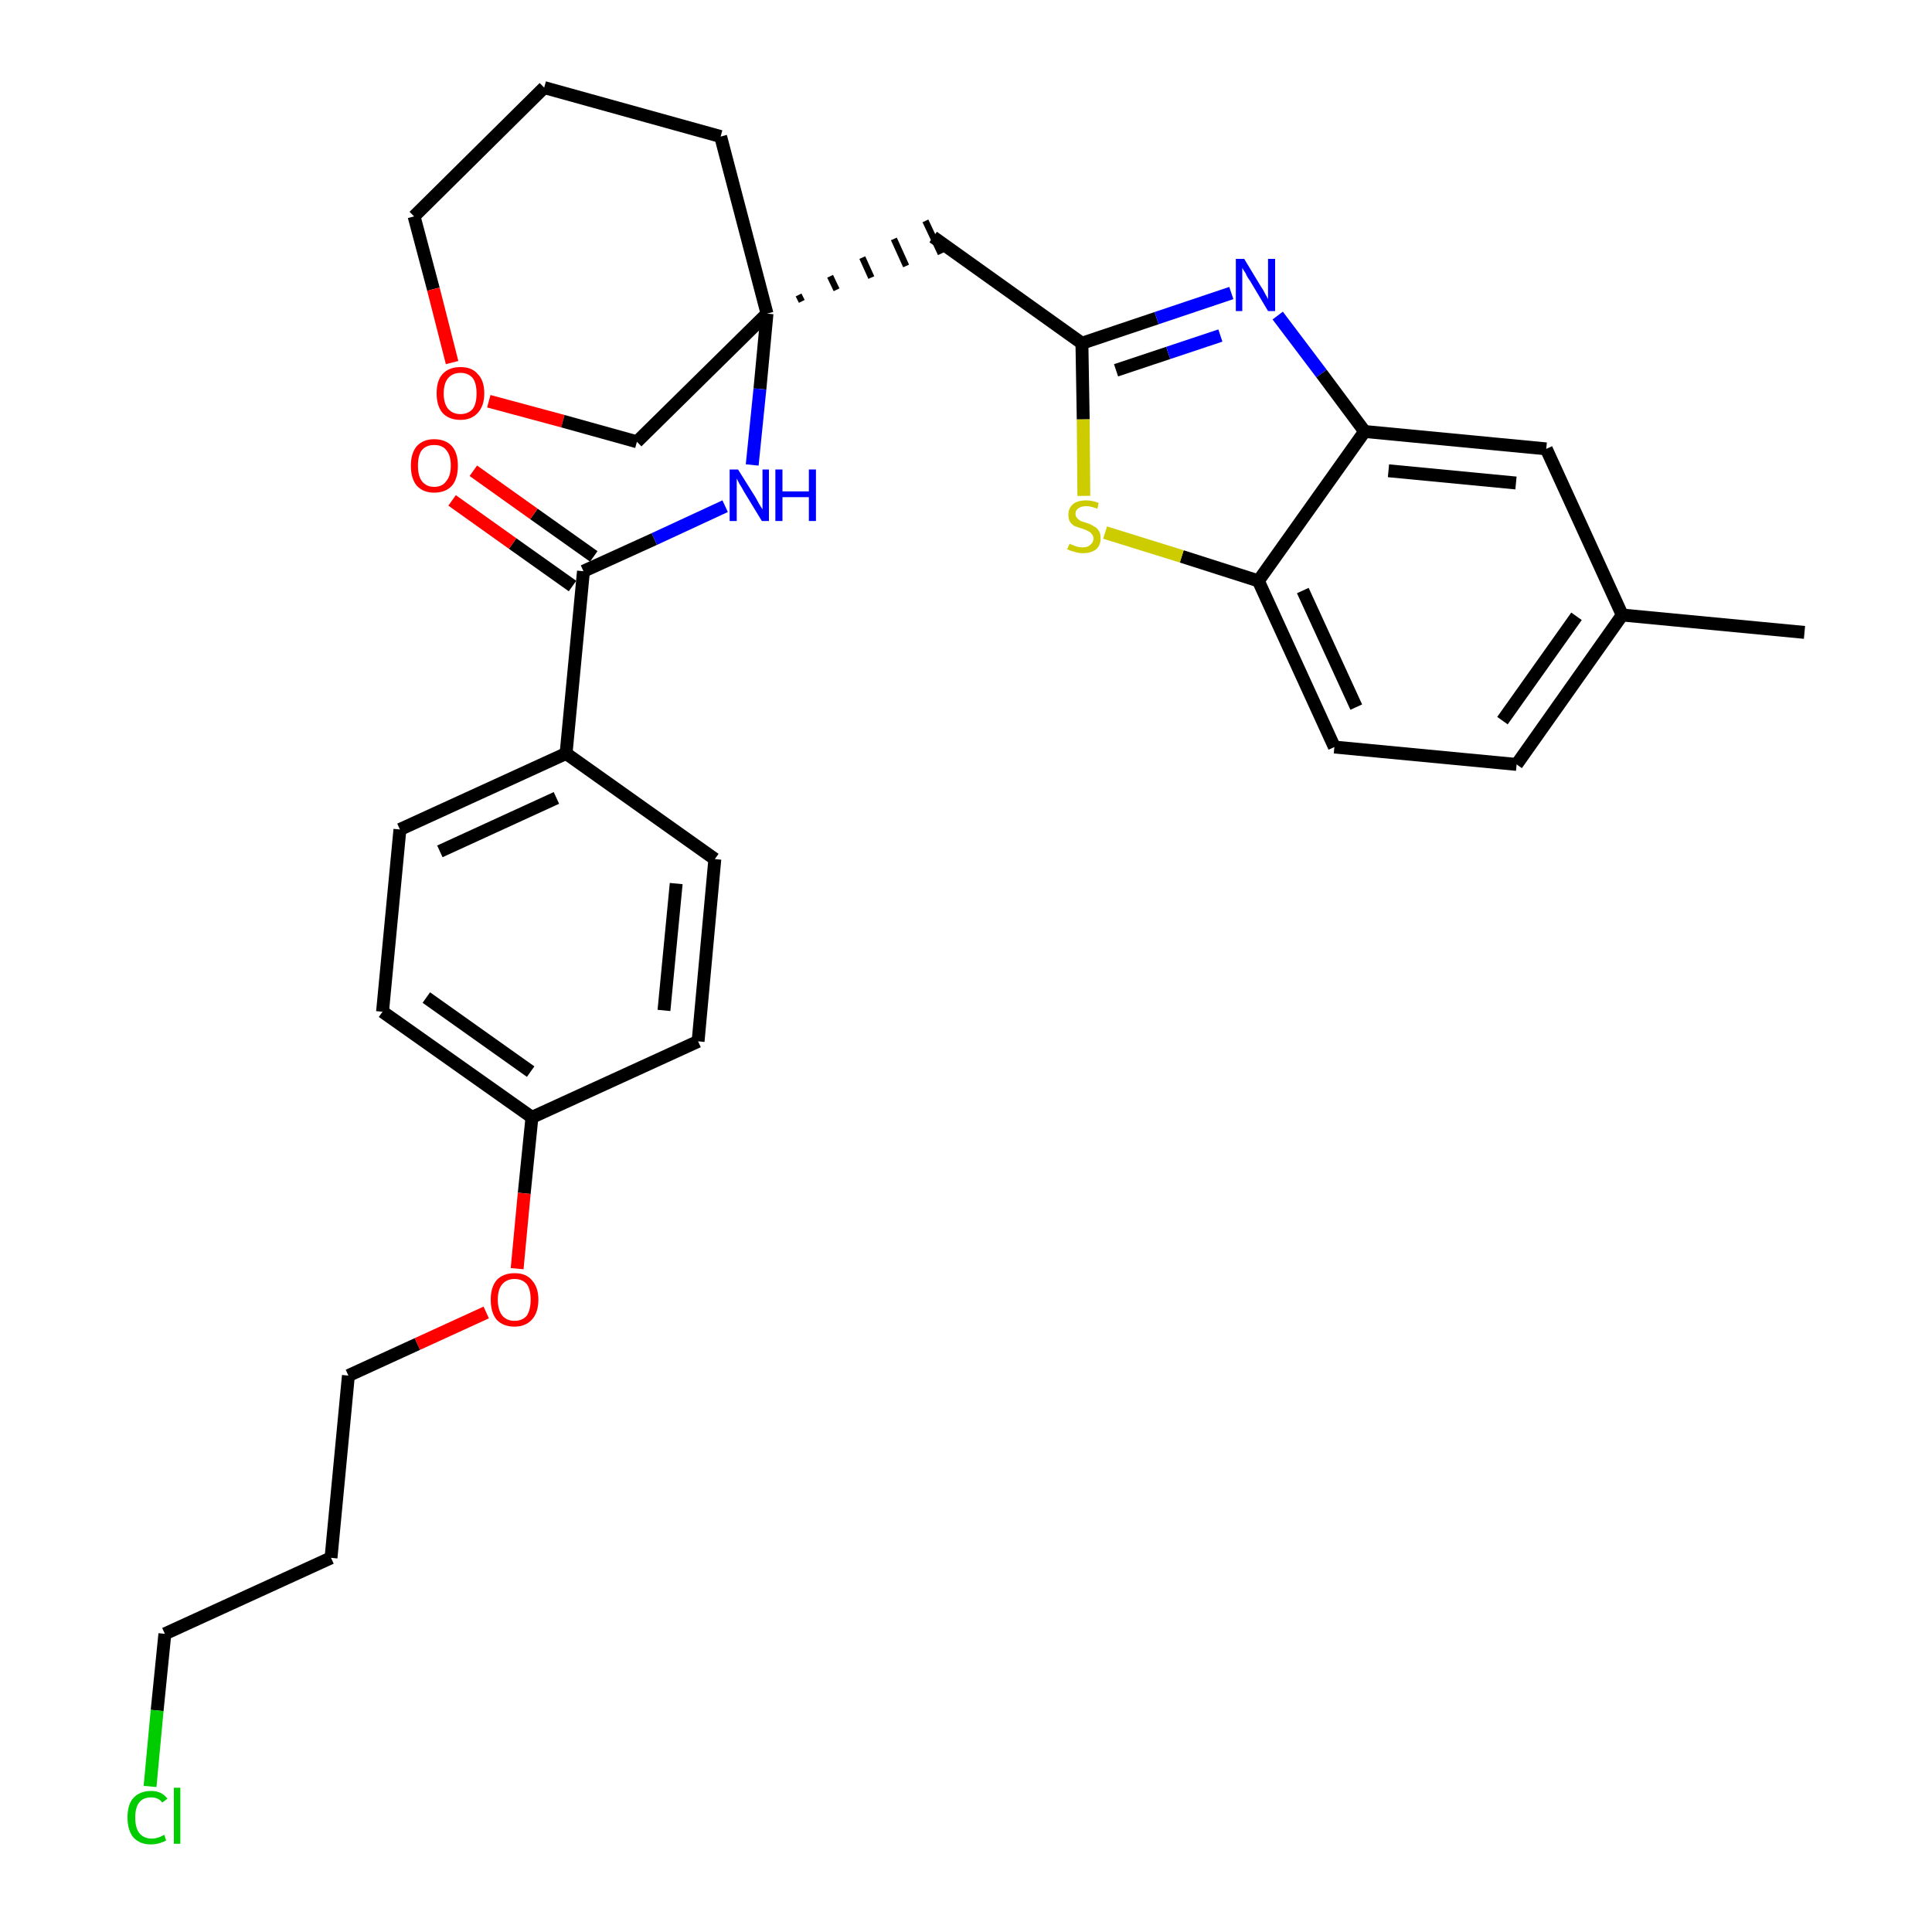 <?xml version='1.0' encoding='iso-8859-1'?>
<svg version='1.1' baseProfile='full'
              xmlns='http://www.w3.org/2000/svg'
                      xmlns:rdkit='http://www.rdkit.org/xml'
                      xmlns:xlink='http://www.w3.org/1999/xlink'
                  xml:space='preserve'
width='300px' height='300px' viewBox='0 0 300 300'>
<!-- END OF HEADER -->
<path class='bond-0 atom-0 atom-1' d='M 280.2,98.2 L 251.9,95.5' style='fill:none;fill-rule:evenodd;stroke:#000000;stroke-width:2.0px;stroke-linecap:butt;stroke-linejoin:miter;stroke-opacity:1' />
<path class='bond-1 atom-1 atom-2' d='M 251.9,95.5 L 235.5,118.7' style='fill:none;fill-rule:evenodd;stroke:#000000;stroke-width:2.0px;stroke-linecap:butt;stroke-linejoin:miter;stroke-opacity:1' />
<path class='bond-1 atom-1 atom-2' d='M 244.8,95.7 L 233.3,111.9' style='fill:none;fill-rule:evenodd;stroke:#000000;stroke-width:2.0px;stroke-linecap:butt;stroke-linejoin:miter;stroke-opacity:1' />
<path class='bond-30 atom-30 atom-1' d='M 240.1,69.7 L 251.9,95.5' style='fill:none;fill-rule:evenodd;stroke:#000000;stroke-width:2.0px;stroke-linecap:butt;stroke-linejoin:miter;stroke-opacity:1' />
<path class='bond-2 atom-2 atom-3' d='M 235.5,118.7 L 207.2,116.0' style='fill:none;fill-rule:evenodd;stroke:#000000;stroke-width:2.0px;stroke-linecap:butt;stroke-linejoin:miter;stroke-opacity:1' />
<path class='bond-3 atom-3 atom-4' d='M 207.2,116.0 L 195.4,90.2' style='fill:none;fill-rule:evenodd;stroke:#000000;stroke-width:2.0px;stroke-linecap:butt;stroke-linejoin:miter;stroke-opacity:1' />
<path class='bond-3 atom-3 atom-4' d='M 210.6,109.8 L 202.3,91.7' style='fill:none;fill-rule:evenodd;stroke:#000000;stroke-width:2.0px;stroke-linecap:butt;stroke-linejoin:miter;stroke-opacity:1' />
<path class='bond-4 atom-4 atom-5' d='M 195.4,90.2 L 183.5,86.4' style='fill:none;fill-rule:evenodd;stroke:#000000;stroke-width:2.0px;stroke-linecap:butt;stroke-linejoin:miter;stroke-opacity:1' />
<path class='bond-4 atom-4 atom-5' d='M 183.5,86.4 L 171.6,82.7' style='fill:none;fill-rule:evenodd;stroke:#CCCC00;stroke-width:2.0px;stroke-linecap:butt;stroke-linejoin:miter;stroke-opacity:1' />
<path class='bond-31 atom-29 atom-4' d='M 211.9,67.0 L 195.4,90.2' style='fill:none;fill-rule:evenodd;stroke:#000000;stroke-width:2.0px;stroke-linecap:butt;stroke-linejoin:miter;stroke-opacity:1' />
<path class='bond-5 atom-5 atom-6' d='M 168.3,77.0 L 168.2,65.1' style='fill:none;fill-rule:evenodd;stroke:#CCCC00;stroke-width:2.0px;stroke-linecap:butt;stroke-linejoin:miter;stroke-opacity:1' />
<path class='bond-5 atom-5 atom-6' d='M 168.2,65.1 L 168.0,53.3' style='fill:none;fill-rule:evenodd;stroke:#000000;stroke-width:2.0px;stroke-linecap:butt;stroke-linejoin:miter;stroke-opacity:1' />
<path class='bond-6 atom-6 atom-7' d='M 168.0,53.3 L 144.9,36.8' style='fill:none;fill-rule:evenodd;stroke:#000000;stroke-width:2.0px;stroke-linecap:butt;stroke-linejoin:miter;stroke-opacity:1' />
<path class='bond-27 atom-6 atom-28' d='M 168.0,53.3 L 179.6,49.4' style='fill:none;fill-rule:evenodd;stroke:#000000;stroke-width:2.0px;stroke-linecap:butt;stroke-linejoin:miter;stroke-opacity:1' />
<path class='bond-27 atom-6 atom-28' d='M 179.6,49.4 L 191.2,45.5' style='fill:none;fill-rule:evenodd;stroke:#0000FF;stroke-width:2.0px;stroke-linecap:butt;stroke-linejoin:miter;stroke-opacity:1' />
<path class='bond-27 atom-6 atom-28' d='M 173.3,57.5 L 181.4,54.8' style='fill:none;fill-rule:evenodd;stroke:#000000;stroke-width:2.0px;stroke-linecap:butt;stroke-linejoin:miter;stroke-opacity:1' />
<path class='bond-27 atom-6 atom-28' d='M 181.4,54.8 L 189.5,52.1' style='fill:none;fill-rule:evenodd;stroke:#0000FF;stroke-width:2.0px;stroke-linecap:butt;stroke-linejoin:miter;stroke-opacity:1' />
<path class='bond-7 atom-8 atom-7' d='M 124.5,46.8 L 124.0,45.8' style='fill:none;fill-rule:evenodd;stroke:#000000;stroke-width:1.0px;stroke-linecap:butt;stroke-linejoin:miter;stroke-opacity:1' />
<path class='bond-7 atom-8 atom-7' d='M 129.9,45.0 L 128.9,42.9' style='fill:none;fill-rule:evenodd;stroke:#000000;stroke-width:1.0px;stroke-linecap:butt;stroke-linejoin:miter;stroke-opacity:1' />
<path class='bond-7 atom-8 atom-7' d='M 135.3,43.1 L 133.9,40.0' style='fill:none;fill-rule:evenodd;stroke:#000000;stroke-width:1.0px;stroke-linecap:butt;stroke-linejoin:miter;stroke-opacity:1' />
<path class='bond-7 atom-8 atom-7' d='M 140.7,41.3 L 138.8,37.1' style='fill:none;fill-rule:evenodd;stroke:#000000;stroke-width:1.0px;stroke-linecap:butt;stroke-linejoin:miter;stroke-opacity:1' />
<path class='bond-7 atom-8 atom-7' d='M 146.1,39.4 L 143.7,34.3' style='fill:none;fill-rule:evenodd;stroke:#000000;stroke-width:1.0px;stroke-linecap:butt;stroke-linejoin:miter;stroke-opacity:1' />
<path class='bond-8 atom-8 atom-9' d='M 119.1,48.7 L 118.0,60.4' style='fill:none;fill-rule:evenodd;stroke:#000000;stroke-width:2.0px;stroke-linecap:butt;stroke-linejoin:miter;stroke-opacity:1' />
<path class='bond-8 atom-8 atom-9' d='M 118.0,60.4 L 116.8,72.2' style='fill:none;fill-rule:evenodd;stroke:#0000FF;stroke-width:2.0px;stroke-linecap:butt;stroke-linejoin:miter;stroke-opacity:1' />
<path class='bond-22 atom-8 atom-23' d='M 119.1,48.7 L 111.9,21.2' style='fill:none;fill-rule:evenodd;stroke:#000000;stroke-width:2.0px;stroke-linecap:butt;stroke-linejoin:miter;stroke-opacity:1' />
<path class='bond-32 atom-27 atom-8' d='M 98.9,68.6 L 119.1,48.7' style='fill:none;fill-rule:evenodd;stroke:#000000;stroke-width:2.0px;stroke-linecap:butt;stroke-linejoin:miter;stroke-opacity:1' />
<path class='bond-9 atom-9 atom-10' d='M 112.6,78.6 L 101.6,83.7' style='fill:none;fill-rule:evenodd;stroke:#0000FF;stroke-width:2.0px;stroke-linecap:butt;stroke-linejoin:miter;stroke-opacity:1' />
<path class='bond-9 atom-9 atom-10' d='M 101.6,83.7 L 90.6,88.7' style='fill:none;fill-rule:evenodd;stroke:#000000;stroke-width:2.0px;stroke-linecap:butt;stroke-linejoin:miter;stroke-opacity:1' />
<path class='bond-10 atom-10 atom-11' d='M 92.2,86.4 L 82.9,79.8' style='fill:none;fill-rule:evenodd;stroke:#000000;stroke-width:2.0px;stroke-linecap:butt;stroke-linejoin:miter;stroke-opacity:1' />
<path class='bond-10 atom-10 atom-11' d='M 82.9,79.8 L 73.5,73.1' style='fill:none;fill-rule:evenodd;stroke:#FF0000;stroke-width:2.0px;stroke-linecap:butt;stroke-linejoin:miter;stroke-opacity:1' />
<path class='bond-10 atom-10 atom-11' d='M 88.9,91.0 L 79.6,84.4' style='fill:none;fill-rule:evenodd;stroke:#000000;stroke-width:2.0px;stroke-linecap:butt;stroke-linejoin:miter;stroke-opacity:1' />
<path class='bond-10 atom-10 atom-11' d='M 79.6,84.4 L 70.2,77.7' style='fill:none;fill-rule:evenodd;stroke:#FF0000;stroke-width:2.0px;stroke-linecap:butt;stroke-linejoin:miter;stroke-opacity:1' />
<path class='bond-11 atom-10 atom-12' d='M 90.6,88.7 L 87.9,117.0' style='fill:none;fill-rule:evenodd;stroke:#000000;stroke-width:2.0px;stroke-linecap:butt;stroke-linejoin:miter;stroke-opacity:1' />
<path class='bond-12 atom-12 atom-13' d='M 87.9,117.0 L 62.1,128.8' style='fill:none;fill-rule:evenodd;stroke:#000000;stroke-width:2.0px;stroke-linecap:butt;stroke-linejoin:miter;stroke-opacity:1' />
<path class='bond-12 atom-12 atom-13' d='M 86.4,123.9 L 68.3,132.2' style='fill:none;fill-rule:evenodd;stroke:#000000;stroke-width:2.0px;stroke-linecap:butt;stroke-linejoin:miter;stroke-opacity:1' />
<path class='bond-33 atom-22 atom-12' d='M 111.0,133.4 L 87.9,117.0' style='fill:none;fill-rule:evenodd;stroke:#000000;stroke-width:2.0px;stroke-linecap:butt;stroke-linejoin:miter;stroke-opacity:1' />
<path class='bond-13 atom-13 atom-14' d='M 62.1,128.8 L 59.4,157.1' style='fill:none;fill-rule:evenodd;stroke:#000000;stroke-width:2.0px;stroke-linecap:butt;stroke-linejoin:miter;stroke-opacity:1' />
<path class='bond-14 atom-14 atom-15' d='M 59.4,157.1 L 82.6,173.5' style='fill:none;fill-rule:evenodd;stroke:#000000;stroke-width:2.0px;stroke-linecap:butt;stroke-linejoin:miter;stroke-opacity:1' />
<path class='bond-14 atom-14 atom-15' d='M 66.2,154.9 L 82.4,166.4' style='fill:none;fill-rule:evenodd;stroke:#000000;stroke-width:2.0px;stroke-linecap:butt;stroke-linejoin:miter;stroke-opacity:1' />
<path class='bond-15 atom-15 atom-16' d='M 82.6,173.5 L 81.4,185.3' style='fill:none;fill-rule:evenodd;stroke:#000000;stroke-width:2.0px;stroke-linecap:butt;stroke-linejoin:miter;stroke-opacity:1' />
<path class='bond-15 atom-15 atom-16' d='M 81.4,185.3 L 80.3,197.0' style='fill:none;fill-rule:evenodd;stroke:#FF0000;stroke-width:2.0px;stroke-linecap:butt;stroke-linejoin:miter;stroke-opacity:1' />
<path class='bond-20 atom-15 atom-21' d='M 82.6,173.5 L 108.4,161.7' style='fill:none;fill-rule:evenodd;stroke:#000000;stroke-width:2.0px;stroke-linecap:butt;stroke-linejoin:miter;stroke-opacity:1' />
<path class='bond-16 atom-16 atom-17' d='M 75.5,203.8 L 64.8,208.7' style='fill:none;fill-rule:evenodd;stroke:#FF0000;stroke-width:2.0px;stroke-linecap:butt;stroke-linejoin:miter;stroke-opacity:1' />
<path class='bond-16 atom-16 atom-17' d='M 64.8,208.7 L 54.1,213.6' style='fill:none;fill-rule:evenodd;stroke:#000000;stroke-width:2.0px;stroke-linecap:butt;stroke-linejoin:miter;stroke-opacity:1' />
<path class='bond-17 atom-17 atom-18' d='M 54.1,213.6 L 51.4,241.9' style='fill:none;fill-rule:evenodd;stroke:#000000;stroke-width:2.0px;stroke-linecap:butt;stroke-linejoin:miter;stroke-opacity:1' />
<path class='bond-18 atom-18 atom-19' d='M 51.4,241.9 L 25.6,253.7' style='fill:none;fill-rule:evenodd;stroke:#000000;stroke-width:2.0px;stroke-linecap:butt;stroke-linejoin:miter;stroke-opacity:1' />
<path class='bond-19 atom-19 atom-20' d='M 25.6,253.7 L 24.4,265.6' style='fill:none;fill-rule:evenodd;stroke:#000000;stroke-width:2.0px;stroke-linecap:butt;stroke-linejoin:miter;stroke-opacity:1' />
<path class='bond-19 atom-19 atom-20' d='M 24.4,265.6 L 23.3,277.4' style='fill:none;fill-rule:evenodd;stroke:#00CC00;stroke-width:2.0px;stroke-linecap:butt;stroke-linejoin:miter;stroke-opacity:1' />
<path class='bond-21 atom-21 atom-22' d='M 108.4,161.7 L 111.0,133.4' style='fill:none;fill-rule:evenodd;stroke:#000000;stroke-width:2.0px;stroke-linecap:butt;stroke-linejoin:miter;stroke-opacity:1' />
<path class='bond-21 atom-21 atom-22' d='M 103.1,156.9 L 105.0,137.2' style='fill:none;fill-rule:evenodd;stroke:#000000;stroke-width:2.0px;stroke-linecap:butt;stroke-linejoin:miter;stroke-opacity:1' />
<path class='bond-23 atom-23 atom-24' d='M 111.9,21.2 L 84.5,13.6' style='fill:none;fill-rule:evenodd;stroke:#000000;stroke-width:2.0px;stroke-linecap:butt;stroke-linejoin:miter;stroke-opacity:1' />
<path class='bond-24 atom-24 atom-25' d='M 84.5,13.6 L 64.3,33.6' style='fill:none;fill-rule:evenodd;stroke:#000000;stroke-width:2.0px;stroke-linecap:butt;stroke-linejoin:miter;stroke-opacity:1' />
<path class='bond-25 atom-25 atom-26' d='M 64.3,33.6 L 67.3,44.9' style='fill:none;fill-rule:evenodd;stroke:#000000;stroke-width:2.0px;stroke-linecap:butt;stroke-linejoin:miter;stroke-opacity:1' />
<path class='bond-25 atom-25 atom-26' d='M 67.3,44.9 L 70.2,56.3' style='fill:none;fill-rule:evenodd;stroke:#FF0000;stroke-width:2.0px;stroke-linecap:butt;stroke-linejoin:miter;stroke-opacity:1' />
<path class='bond-26 atom-26 atom-27' d='M 75.9,62.3 L 87.4,65.4' style='fill:none;fill-rule:evenodd;stroke:#FF0000;stroke-width:2.0px;stroke-linecap:butt;stroke-linejoin:miter;stroke-opacity:1' />
<path class='bond-26 atom-26 atom-27' d='M 87.4,65.4 L 98.9,68.6' style='fill:none;fill-rule:evenodd;stroke:#000000;stroke-width:2.0px;stroke-linecap:butt;stroke-linejoin:miter;stroke-opacity:1' />
<path class='bond-28 atom-28 atom-29' d='M 198.4,49.0 L 205.2,58.0' style='fill:none;fill-rule:evenodd;stroke:#0000FF;stroke-width:2.0px;stroke-linecap:butt;stroke-linejoin:miter;stroke-opacity:1' />
<path class='bond-28 atom-28 atom-29' d='M 205.2,58.0 L 211.9,67.0' style='fill:none;fill-rule:evenodd;stroke:#000000;stroke-width:2.0px;stroke-linecap:butt;stroke-linejoin:miter;stroke-opacity:1' />
<path class='bond-29 atom-29 atom-30' d='M 211.9,67.0 L 240.1,69.7' style='fill:none;fill-rule:evenodd;stroke:#000000;stroke-width:2.0px;stroke-linecap:butt;stroke-linejoin:miter;stroke-opacity:1' />
<path class='bond-29 atom-29 atom-30' d='M 215.6,73.1 L 235.4,75.0' style='fill:none;fill-rule:evenodd;stroke:#000000;stroke-width:2.0px;stroke-linecap:butt;stroke-linejoin:miter;stroke-opacity:1' />
<path  class='atom-5' d='M 166.1 84.4
Q 166.1 84.5, 166.5 84.6
Q 166.9 84.8, 167.3 84.9
Q 167.7 85.0, 168.1 85.0
Q 168.9 85.0, 169.3 84.6
Q 169.8 84.2, 169.8 83.6
Q 169.8 83.2, 169.5 82.9
Q 169.3 82.6, 169.0 82.5
Q 168.7 82.3, 168.1 82.1
Q 167.4 81.9, 166.9 81.7
Q 166.5 81.5, 166.2 81.1
Q 165.9 80.7, 165.9 79.9
Q 165.9 78.9, 166.6 78.3
Q 167.3 77.7, 168.7 77.7
Q 169.6 77.7, 170.6 78.1
L 170.4 79.0
Q 169.4 78.6, 168.7 78.6
Q 167.9 78.6, 167.5 78.9
Q 167.0 79.2, 167.0 79.8
Q 167.0 80.2, 167.3 80.5
Q 167.5 80.7, 167.8 80.9
Q 168.1 81.0, 168.7 81.2
Q 169.4 81.4, 169.8 81.7
Q 170.3 81.9, 170.6 82.4
Q 170.9 82.8, 170.9 83.6
Q 170.9 84.7, 170.2 85.3
Q 169.4 85.9, 168.2 85.9
Q 167.5 85.9, 166.9 85.7
Q 166.4 85.6, 165.7 85.3
L 166.1 84.4
' fill='#CCCC00'/>
<path  class='atom-9' d='M 114.6 72.9
L 117.3 77.2
Q 117.5 77.6, 117.9 78.3
Q 118.4 79.1, 118.4 79.1
L 118.4 72.9
L 119.4 72.9
L 119.4 80.9
L 118.3 80.9
L 115.5 76.3
Q 115.2 75.7, 114.8 75.1
Q 114.5 74.5, 114.4 74.3
L 114.4 80.9
L 113.3 80.9
L 113.3 72.9
L 114.6 72.9
' fill='#0000FF'/>
<path  class='atom-9' d='M 120.4 72.9
L 121.5 72.9
L 121.5 76.3
L 125.6 76.3
L 125.6 72.9
L 126.7 72.9
L 126.7 80.9
L 125.6 80.9
L 125.6 77.2
L 121.5 77.2
L 121.5 80.9
L 120.4 80.9
L 120.4 72.9
' fill='#0000FF'/>
<path  class='atom-11' d='M 63.8 72.3
Q 63.8 70.4, 64.7 69.3
Q 65.7 68.2, 67.4 68.2
Q 69.2 68.2, 70.2 69.3
Q 71.1 70.4, 71.1 72.3
Q 71.1 74.3, 70.2 75.4
Q 69.2 76.5, 67.4 76.5
Q 65.7 76.5, 64.7 75.4
Q 63.8 74.3, 63.8 72.3
M 67.4 75.6
Q 68.7 75.6, 69.3 74.7
Q 70.0 73.9, 70.0 72.3
Q 70.0 70.7, 69.3 69.9
Q 68.7 69.1, 67.4 69.1
Q 66.2 69.1, 65.5 69.9
Q 64.9 70.7, 64.9 72.3
Q 64.9 73.9, 65.5 74.7
Q 66.2 75.6, 67.4 75.6
' fill='#FF0000'/>
<path  class='atom-16' d='M 76.2 201.8
Q 76.2 199.9, 77.1 198.8
Q 78.1 197.7, 79.9 197.7
Q 81.7 197.7, 82.6 198.8
Q 83.6 199.9, 83.6 201.8
Q 83.6 203.8, 82.6 204.9
Q 81.6 206.0, 79.9 206.0
Q 78.1 206.0, 77.1 204.9
Q 76.2 203.8, 76.2 201.8
M 79.9 205.1
Q 81.1 205.1, 81.8 204.3
Q 82.4 203.4, 82.4 201.8
Q 82.4 200.2, 81.8 199.4
Q 81.1 198.6, 79.9 198.6
Q 78.7 198.6, 78.0 199.4
Q 77.3 200.2, 77.3 201.8
Q 77.3 203.4, 78.0 204.3
Q 78.7 205.1, 79.9 205.1
' fill='#FF0000'/>
<path  class='atom-20' d='M 19.8 282.2
Q 19.8 280.2, 20.7 279.2
Q 21.7 278.1, 23.5 278.1
Q 25.1 278.1, 26.0 279.3
L 25.2 279.9
Q 24.6 279.1, 23.5 279.1
Q 22.2 279.1, 21.6 279.9
Q 21.0 280.7, 21.0 282.2
Q 21.0 283.8, 21.6 284.6
Q 22.3 285.5, 23.6 285.5
Q 24.5 285.5, 25.5 284.9
L 25.8 285.8
Q 25.4 286.0, 24.8 286.2
Q 24.1 286.4, 23.4 286.4
Q 21.7 286.4, 20.7 285.3
Q 19.8 284.2, 19.8 282.2
' fill='#00CC00'/>
<path  class='atom-20' d='M 27.0 277.6
L 28.0 277.6
L 28.0 286.3
L 27.0 286.3
L 27.0 277.6
' fill='#00CC00'/>
<path  class='atom-26' d='M 67.8 61.1
Q 67.8 59.1, 68.7 58.1
Q 69.7 57.0, 71.5 57.0
Q 73.3 57.0, 74.2 58.1
Q 75.2 59.1, 75.2 61.1
Q 75.2 63.0, 74.2 64.1
Q 73.2 65.2, 71.5 65.2
Q 69.7 65.2, 68.7 64.1
Q 67.8 63.0, 67.8 61.1
M 71.5 64.3
Q 72.7 64.3, 73.4 63.5
Q 74.0 62.7, 74.0 61.1
Q 74.0 59.5, 73.4 58.7
Q 72.7 57.9, 71.5 57.9
Q 70.3 57.9, 69.6 58.7
Q 68.9 59.5, 68.9 61.1
Q 68.9 62.7, 69.6 63.5
Q 70.3 64.3, 71.5 64.3
' fill='#FF0000'/>
<path  class='atom-28' d='M 193.2 40.2
L 195.8 44.5
Q 196.1 44.9, 196.5 45.7
Q 196.9 46.4, 196.9 46.5
L 196.9 40.2
L 198.0 40.2
L 198.0 48.3
L 196.9 48.3
L 194.1 43.6
Q 193.7 43.1, 193.4 42.4
Q 193.0 41.8, 192.9 41.6
L 192.9 48.3
L 191.9 48.3
L 191.9 40.2
L 193.2 40.2
' fill='#0000FF'/>
</svg>
